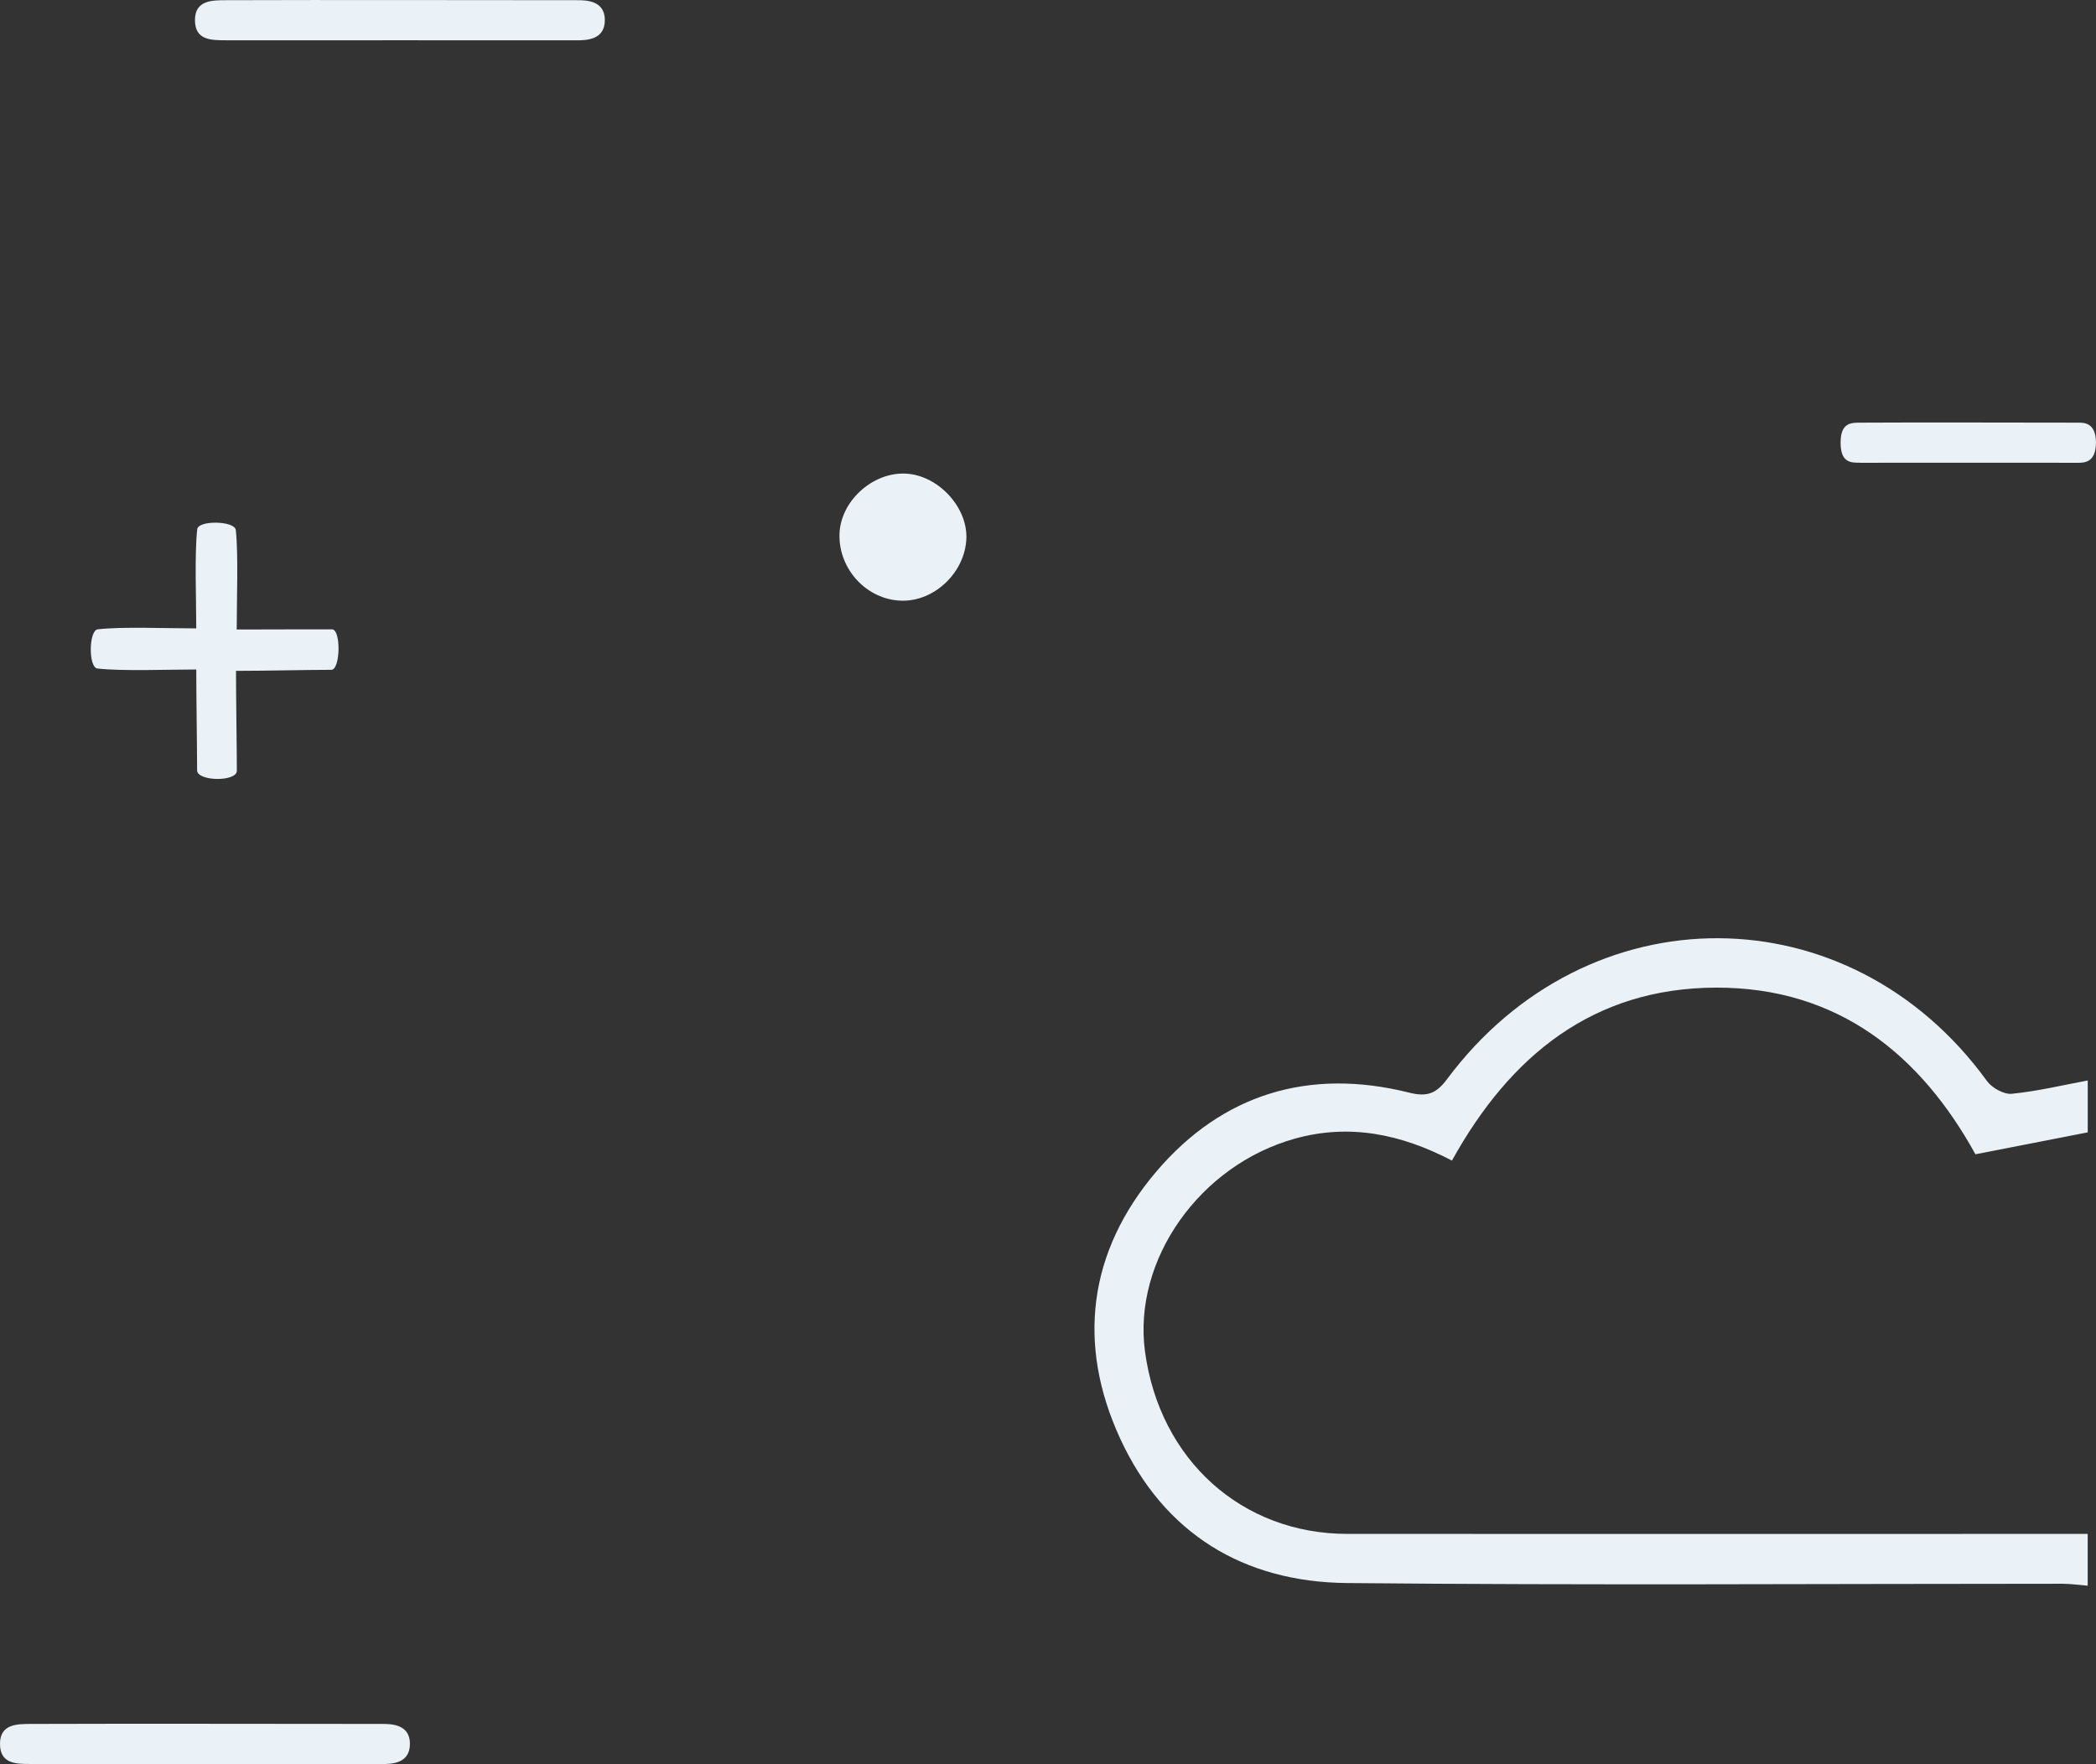<?xml version="1.0" encoding="UTF-8"?>
<svg id="Layer_1" data-name="Layer 1" xmlns="http://www.w3.org/2000/svg" version="1.1" viewBox="0 0 322.84 271.7">
  <rect x="0" y="0" width="322.84" height="271.7" fill="#333333" stroke="none"/>
  <defs>
    <style>
      .cls-1 {
        fill: #eaf2f7;
        stroke-width: 0px;
      }
    </style>
  </defs>
  <g>
    <path class="cls-1" d="M321.58,174.41c-5.57,1.09-11.15,2.18-17.31,3.38-8.36-15.17-21.02-25.73-39.98-25.67-18.89.06-31.69,10.46-40.65,26.64-7.81-4.07-15.72-5.72-24.12-3.4-14.72,4.06-25.06,18.7-23.16,32.81,2.25,16.67,14.89,28.09,31.19,28.09,38,.02,76.01,0,114.01,0v7.98c-1.32-.11-2.64-.3-3.95-.3-36.72,0-73.45.25-110.16-.11-15.88-.16-28.16-7.59-34.92-22.27-6.73-14.61-4.85-28.8,5.51-41.03,10.2-12.04,23.6-16.1,39.04-12.23,2.7.68,4.13.16,5.78-2.05,21.68-29.13,62.04-28.93,83.19.26.77,1.06,2.6,2.08,3.82,1.96,3.93-.39,7.8-1.32,11.7-2.05v7.98Z"/>
    <path class="cls-1" d="M36.35,103.34c0,4.13.13,11.78.13,15.37,0,1.75-6.12,1.65-6.12-.06,0-3.6-.13-11.25-.13-15.53-4.27,0-11.35.28-15.22-.15-1.4-.15-1.36-5.88.06-6.04,3.73-.43,10.68-.14,15.16-.14,0-4.31-.28-11.4.15-15.28.16-1.41,5.79-1.31,5.94.13.41,3.74.14,10.69.14,15.32,4.29,0,10.78-.04,14.68-.02,1.41,0,1.3,6.23-.11,6.23-3.83,0-10.17.16-14.67.16Z"/>
    <path class="cls-1" d="M148.85,82.84c-.14,5.26-4.89,9.84-10.04,9.68-5.28-.16-9.6-4.78-9.51-10.16.09-5.11,5.08-9.69,10.25-9.41,4.91.27,9.42,5.07,9.3,9.89Z"/>
  </g>
  <path class="cls-1" d="M34.76,6.2c-2.25,0-4.73,0-4.73-3.11S32.76.04,34.84.03c16.84-.06,37.18,0,54.03,0,1.33,0,4.29,0,4.29,3.06s-2.8,3.12-4.38,3.12c-8.65,0-45.69-.02-54.03,0Z"/>
  <path class="cls-1" d="M4.73,271.7c-2.25,0-4.73,0-4.73-3.11s2.73-3.05,4.82-3.06c16.84-.06,37.18,0,54.03,0,1.33,0,4.29,0,4.29,3.06s-2.8,3.12-4.38,3.12c-8.65,0-45.69-.02-54.03,0Z"/>
  <path class="cls-1" d="M286.45,71.27c-1.4,0-2.95,0-2.95-3.11s1.7-3.05,3-3.06c10.49-.06,23.17,0,33.66,0,.83,0,2.67,0,2.67,3.06s-1.75,3.12-2.73,3.12c-5.39,0-28.46-.02-33.66,0Z"/>
</svg>